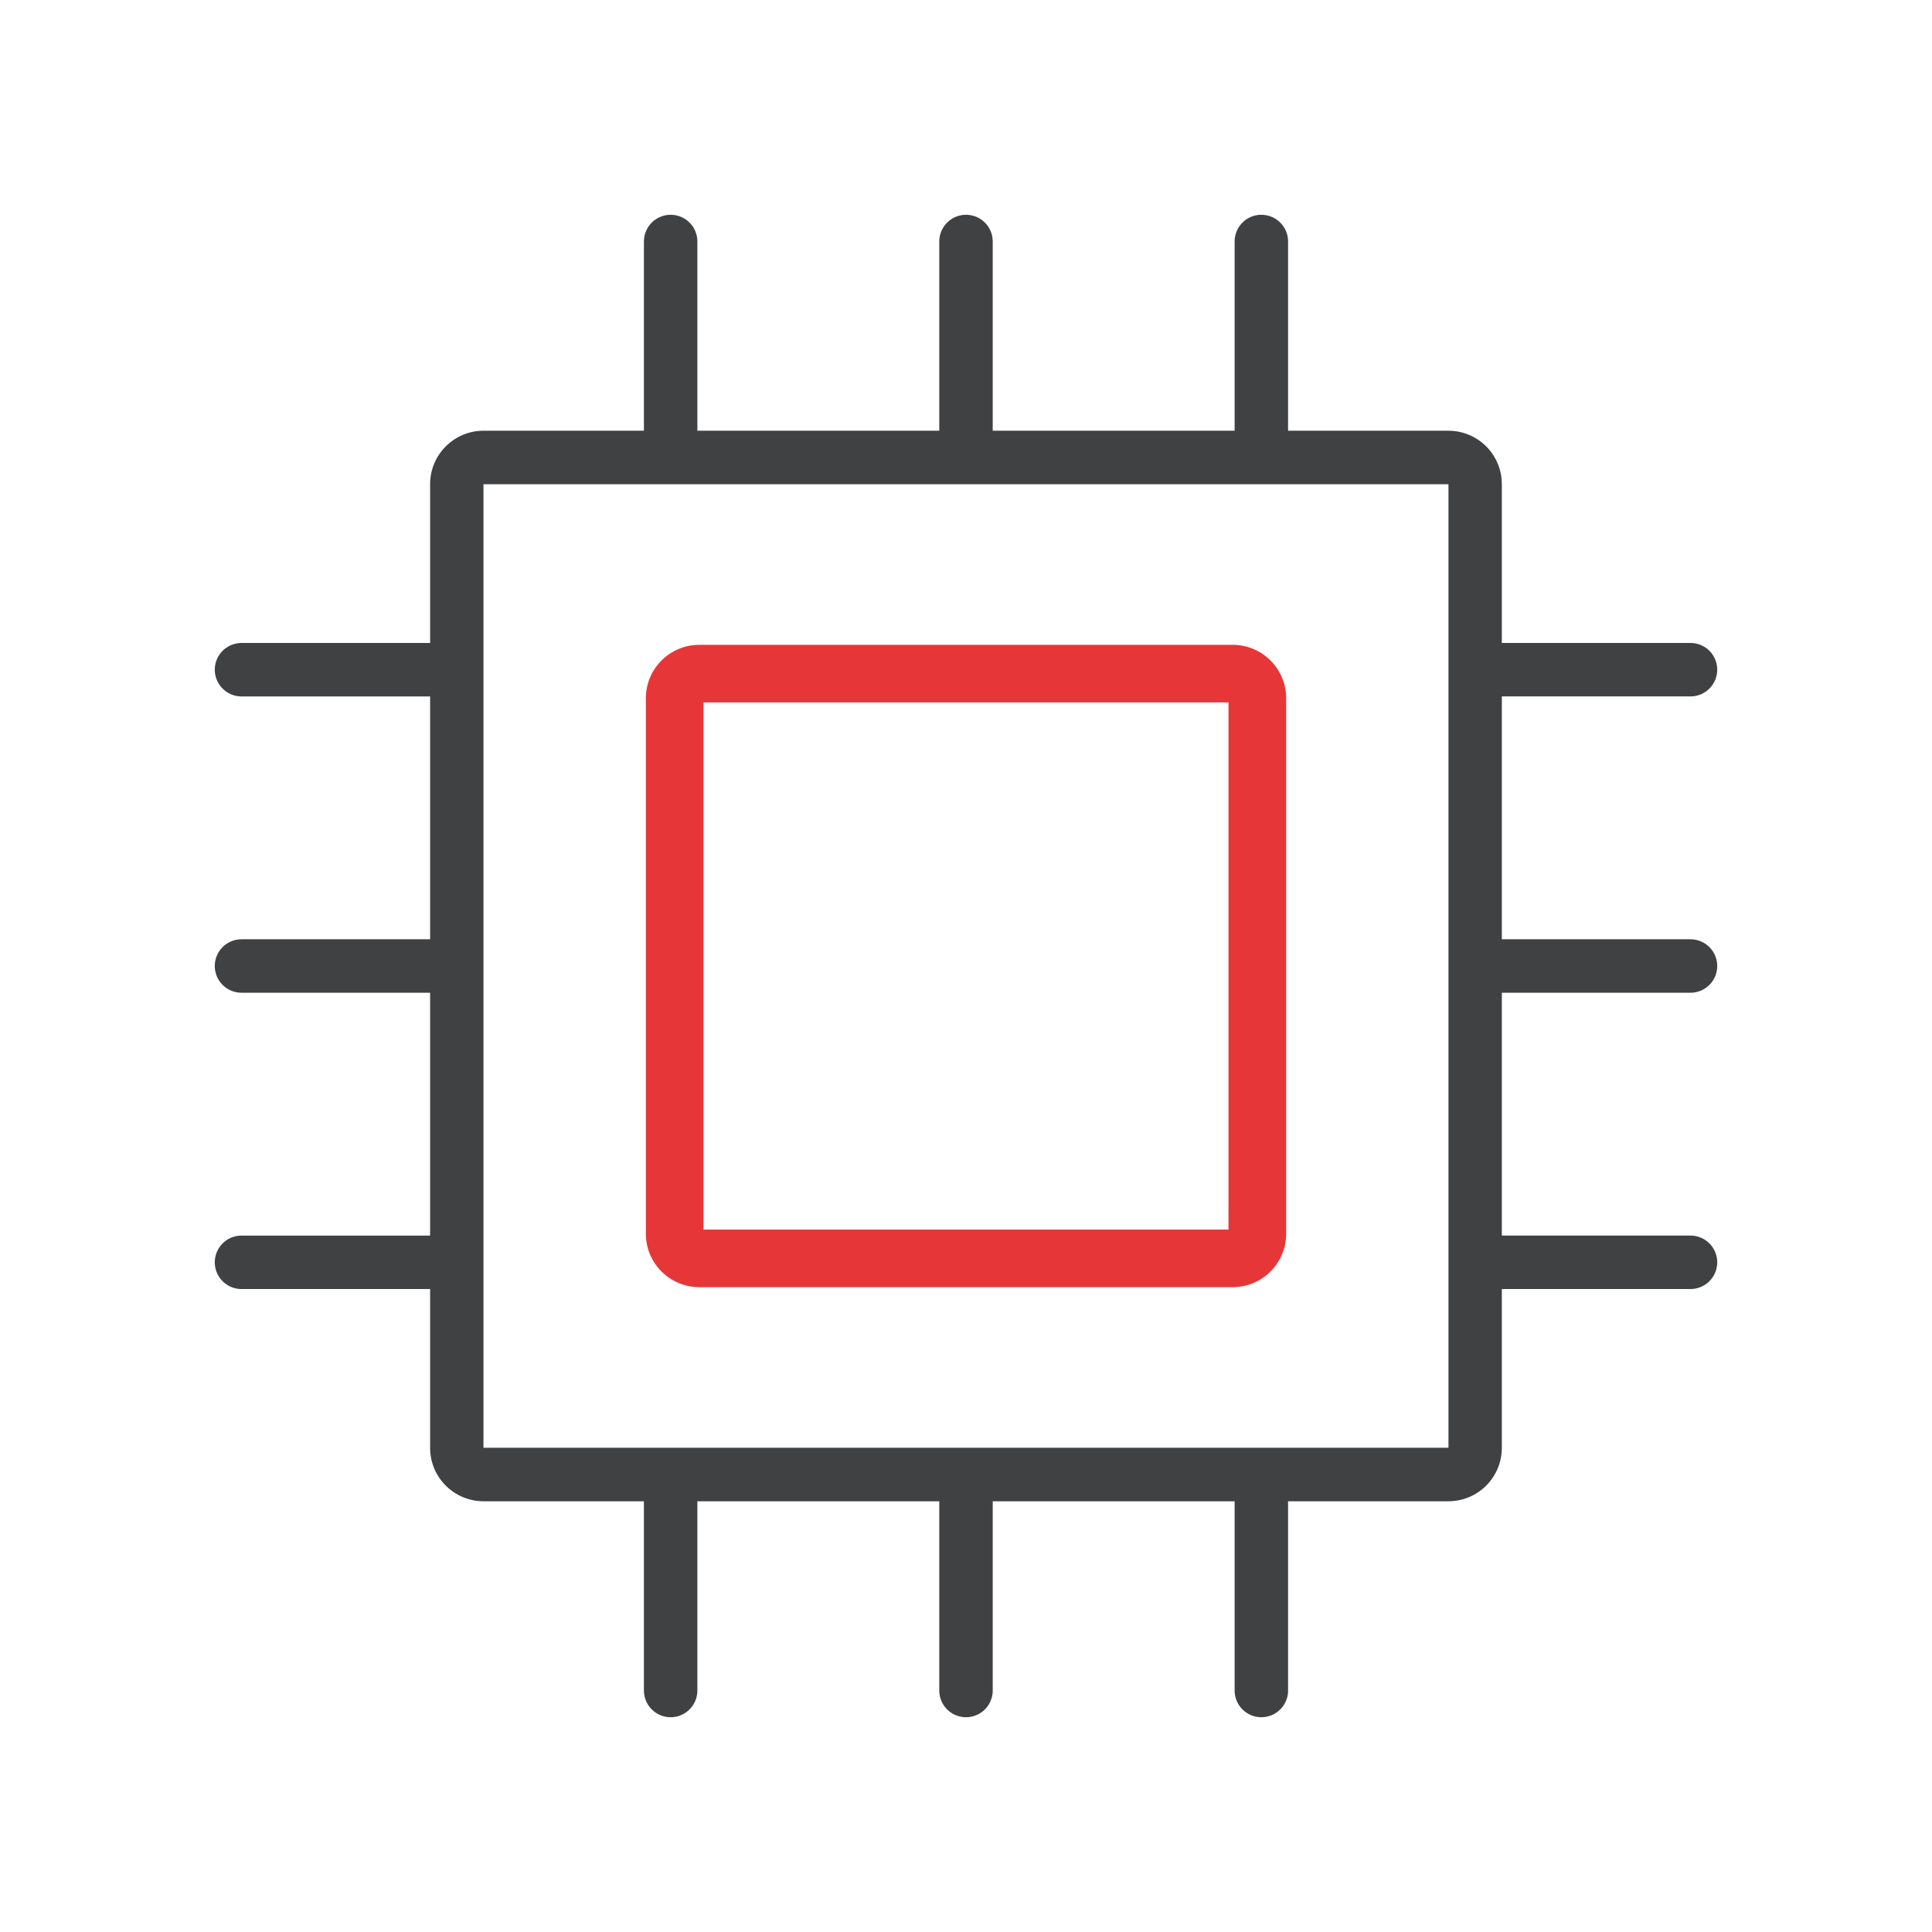 <?xml version="1.0" encoding="UTF-8"?>
<svg width="72px" height="72px" viewBox="0 0 72 72" version="1.1" xmlns="http://www.w3.org/2000/svg" xmlns:xlink="http://www.w3.org/1999/xlink">
    <!-- Generator: Sketch 55.2 (78181) - https://sketchapp.com -->
    <title>Icons / Tech</title>
    <desc>Created with Sketch.</desc>
    <g id="Icons-/-Tech" stroke="none" stroke-width="1" fill="none" fill-rule="evenodd">
        <g id="Iconos_72px-05" transform="translate(9, 9)">
            <path d="M0,15.958 L7.029,15.958" id="Path" stroke="#3F4143" stroke-width="1.992" stroke-linecap="round" stroke-linejoin="round"></path>
            <path d="M0,27 L7.029,27" id="Path" stroke="#3F4143" stroke-width="1.992" stroke-linecap="round" stroke-linejoin="round"></path>
            <path d="M0,38.043 L7.029,38.043" id="Path" stroke="#3F4143" stroke-width="1.992" stroke-linecap="round" stroke-linejoin="round"></path>
            <path d="M44.98,9.047 L44.98,44.953 L9.017,44.953 L9.017,9.047 L44.98,9.047 L44.98,9.047 Z M9.017,7.052 C7.917,7.054 7.027,7.947 7.029,9.047 L7.029,44.953 C7.027,46.053 7.917,46.946 9.017,46.948 L44.98,46.948 C45.509,46.947 46.015,46.737 46.388,46.363 C46.761,45.989 46.97,45.482 46.969,44.953 L46.969,9.047 C46.97,8.518 46.761,8.011 46.388,7.637 C46.015,7.263 45.509,7.053 44.98,7.052 L9.017,7.052 Z" id="Shape" fill="#3F4143" fill-rule="nonzero"></path>
            <path d="M36.783,17.178 L36.783,36.822 L17.216,36.822 L17.216,17.178 L36.783,17.178 L36.783,17.178 Z M36.942,15.031 L17.058,15.031 C15.958,15.033 15.067,15.926 15.069,17.026 L15.069,36.974 C15.068,37.502 15.277,38.009 15.65,38.383 C16.023,38.758 16.529,38.968 17.058,38.969 L36.942,38.969 C38.042,38.967 38.933,38.074 38.931,36.974 L38.931,17.026 C38.933,15.926 38.042,15.033 36.942,15.031 L36.942,15.031 Z" id="Shape" fill="#E73638" fill-rule="nonzero"></path>
            <path d="M38.007,0 L38.007,7.052" id="Path" stroke="#3F4143" stroke-width="1.992" stroke-linecap="round" stroke-linejoin="round"></path>
            <path d="M27,0 L27,7.052" id="Path" stroke="#3F4143" stroke-width="1.992" stroke-linecap="round" stroke-linejoin="round"></path>
            <path d="M15.993,0 L15.993,7.052" id="Path" stroke="#3F4143" stroke-width="1.992" stroke-linecap="round" stroke-linejoin="round"></path>
            <path d="M54,38.042 L46.971,38.042" id="Path" stroke="#3F4143" stroke-width="1.992" stroke-linecap="round" stroke-linejoin="round"></path>
            <path d="M54,27 L46.971,27" id="Path" stroke="#3F4143" stroke-width="1.992" stroke-linecap="round" stroke-linejoin="round"></path>
            <path d="M54,15.957 L46.971,15.957" id="Path" stroke="#3F4143" stroke-width="1.992" stroke-linecap="round" stroke-linejoin="round"></path>
            <path d="M15.993,54 L15.993,46.948" id="Path" stroke="#3F4143" stroke-width="1.992" stroke-linecap="round" stroke-linejoin="round"></path>
            <path d="M27,54 L27,46.948" id="Path" stroke="#3F4143" stroke-width="1.992" stroke-linecap="round" stroke-linejoin="round"></path>
            <path d="M38.007,54 L38.007,46.948" id="Path" stroke="#3F4143" stroke-width="1.992" stroke-linecap="round" stroke-linejoin="round"></path>
        </g>
    </g>
</svg>
